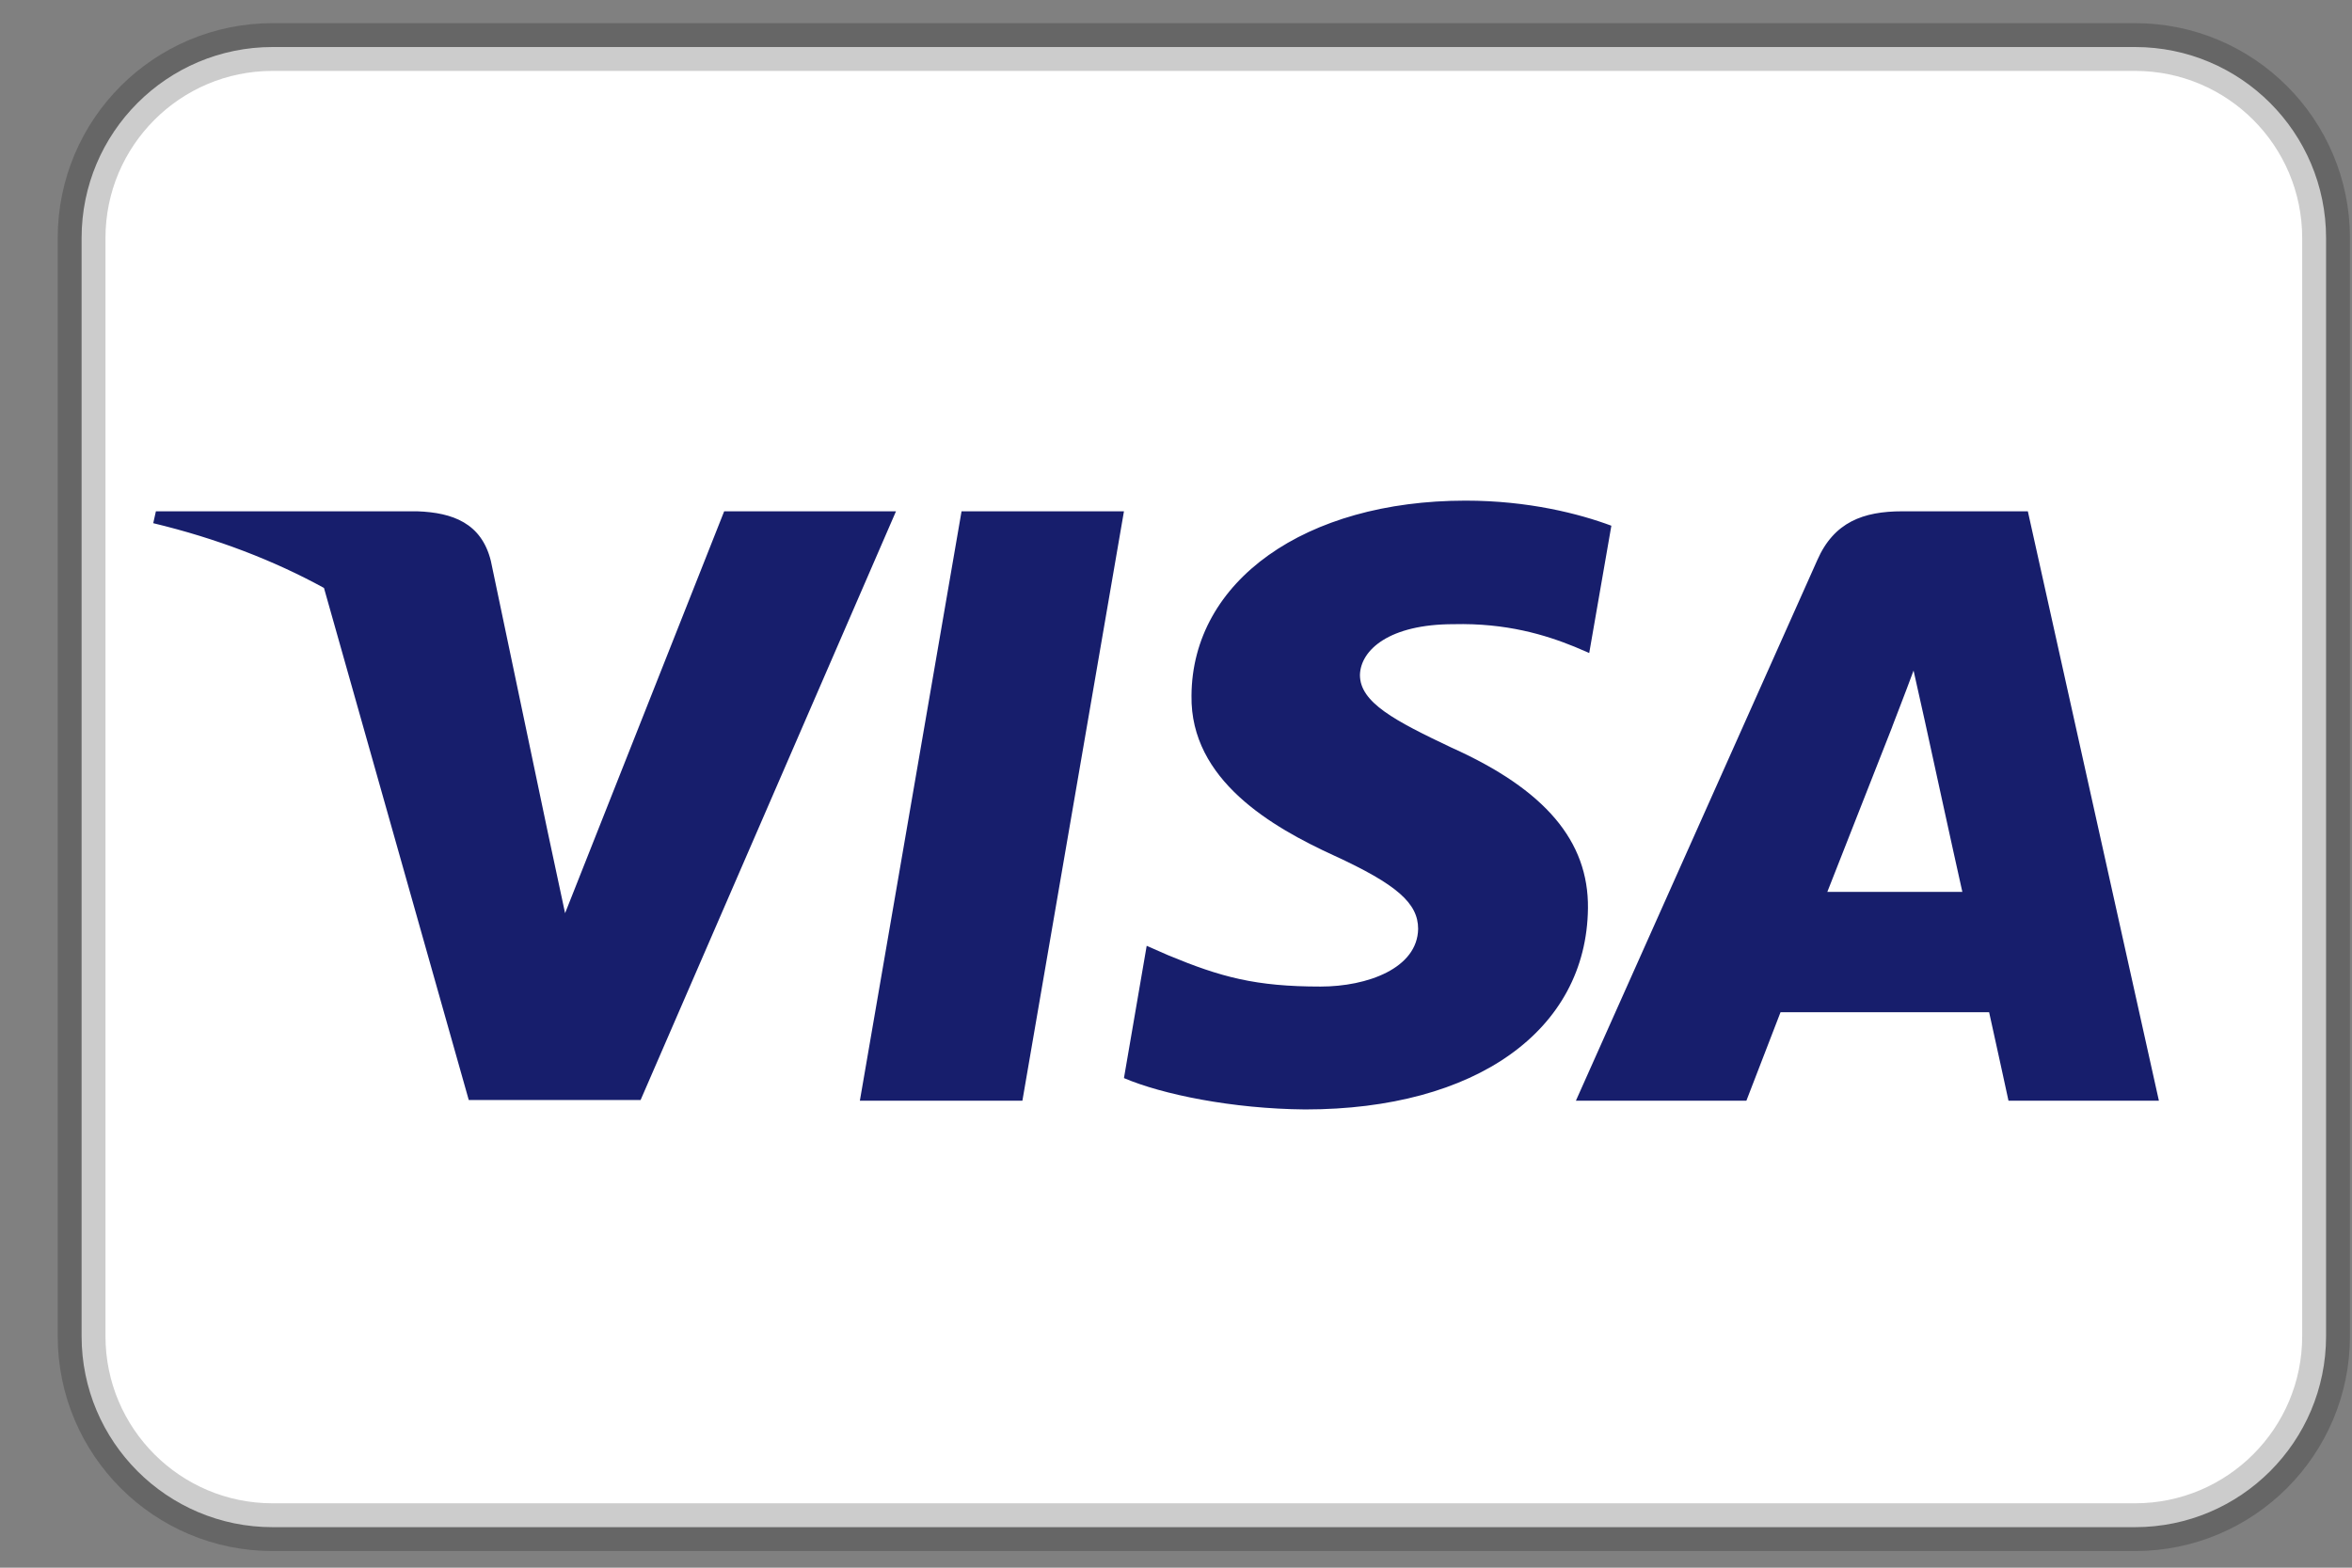 <svg xmlns="http://www.w3.org/2000/svg" width="39" height="26" viewBox="0 0 39 26" fill="none">
  <rect x="0" y="0" width="39" height="26" fill="#808080" stroke="none"/>
  <g clip-path="url(#clip0_668_2231)">
    <path d="M35.402 0.78H4.52C2.771 0.78 1.353 2.198 1.353 3.948V22.16C1.353 23.909 2.771 25.328 4.52 25.328H35.402C37.152 25.328 38.57 23.909 38.57 22.16V3.948C38.57 2.198 37.152 0.78 35.402 0.78Z" fill="white" stroke="black" stroke-opacity="0.2" stroke-width="0.792"/>
    <path d="M5.372 9.751C4.544 9.297 3.598 8.931 2.541 8.677L2.585 8.48H6.92C7.507 8.501 7.984 8.677 8.139 9.302L9.081 13.793L9.37 15.145L12.008 8.48H14.857L10.622 18.244H7.773L5.372 9.751ZM16.953 18.255H14.258L15.944 8.48H18.637L16.953 18.255ZM26.719 8.719L26.352 10.83L26.109 10.726C25.621 10.528 24.978 10.331 24.102 10.352C23.038 10.352 22.561 10.778 22.55 11.194C22.55 11.651 23.127 11.953 24.07 12.4C25.622 13.097 26.342 13.95 26.331 15.062C26.309 17.09 24.469 18.4 21.642 18.4C20.433 18.39 19.269 18.15 18.637 17.88L19.014 15.686L19.369 15.842C20.245 16.206 20.821 16.362 21.897 16.362C22.672 16.362 23.504 16.06 23.515 15.405C23.515 14.979 23.16 14.667 22.118 14.188C21.098 13.72 19.735 12.941 19.757 11.537C19.768 9.634 21.642 8.303 24.302 8.303C25.345 8.303 26.188 8.521 26.719 8.719ZM30.3 14.792H32.539C32.428 14.303 31.918 11.963 31.918 11.963L31.73 11.121C31.597 11.485 31.364 12.078 31.375 12.057C31.375 12.057 30.521 14.23 30.3 14.792ZM33.625 8.48L35.798 18.255H33.304C33.304 18.255 33.06 17.131 32.983 16.788H29.524C29.424 17.048 28.958 18.255 28.958 18.255H26.131L30.133 9.291C30.41 8.657 30.899 8.48 31.541 8.48H33.625Z" fill="#171E6C"/>
  </g>
  <defs>
    <clipPath id="clip0_668_2231">
      <rect width="38.009" height="25.339" fill="white" transform="translate(0.957 0.384)"/>
    </clipPath>
  </defs>
</svg>